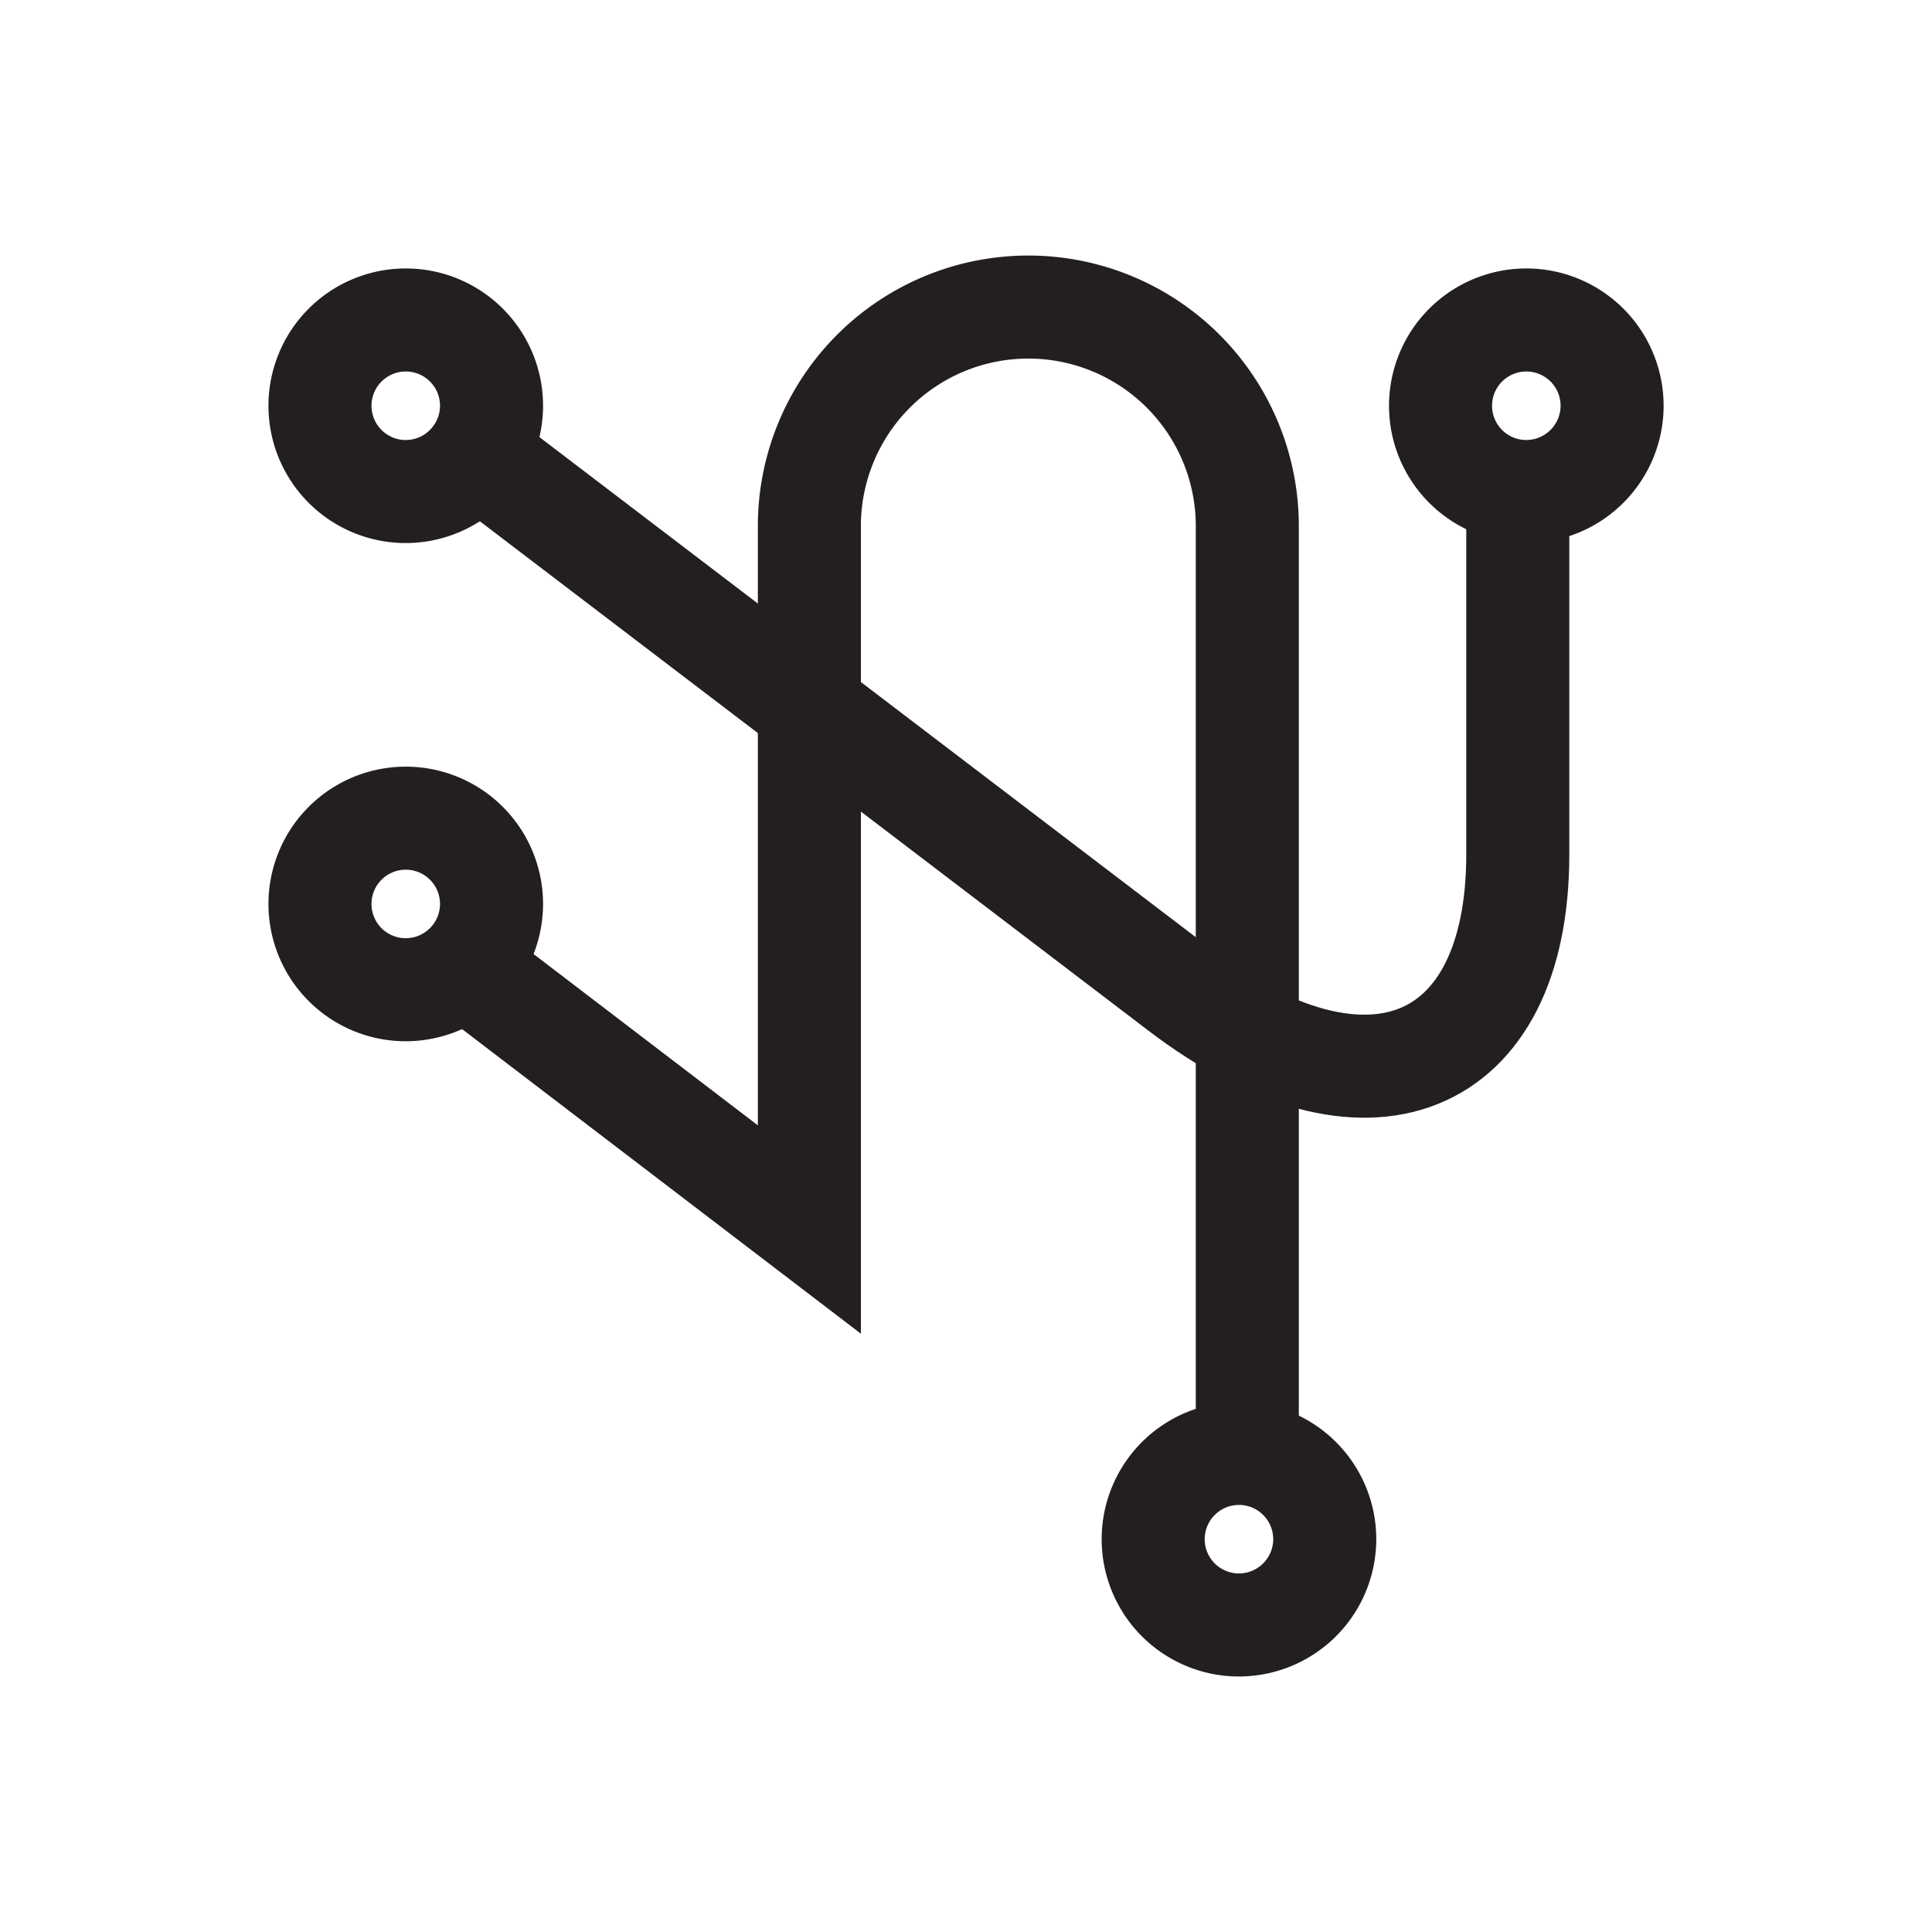 <svg id="Symbols" xmlns="http://www.w3.org/2000/svg" viewBox="0 0 150 150"><defs><style>.cls-1,.cls-2{fill:none;stroke:#231f20;stroke-width:8px;}.cls-1{stroke-linejoin:bevel;}.cls-2{stroke-miterlimit:10;}</style></defs><path class="cls-1" d="M118.31,38.16a6.66,6.66,0,1,1,6.85-6.46A6.67,6.67,0,0,1,118.31,38.16Z"/><path class="cls-1" d="M96,126.16a6.66,6.66,0,1,1,6.85-6.46A6.67,6.67,0,0,1,96,126.16Z"/><path class="cls-1" d="M31.31,38.16a6.66,6.66,0,1,1,6.85-6.46A6.67,6.67,0,0,1,31.31,38.16Z"/><path class="cls-1" d="M31.31,76.84a6.66,6.66,0,1,1,6.85-6.46A6.67,6.67,0,0,1,31.31,76.84Z"/><path class="cls-1" d="M117.84,35.84v30.5c0,16.78-11.81,21.5-26.25,10.5l-57.75-44"/><path class="cls-2" d="M36.05,75,62.84,95.46V40.84a17,17,0,0,1,34,0v72"/></svg>